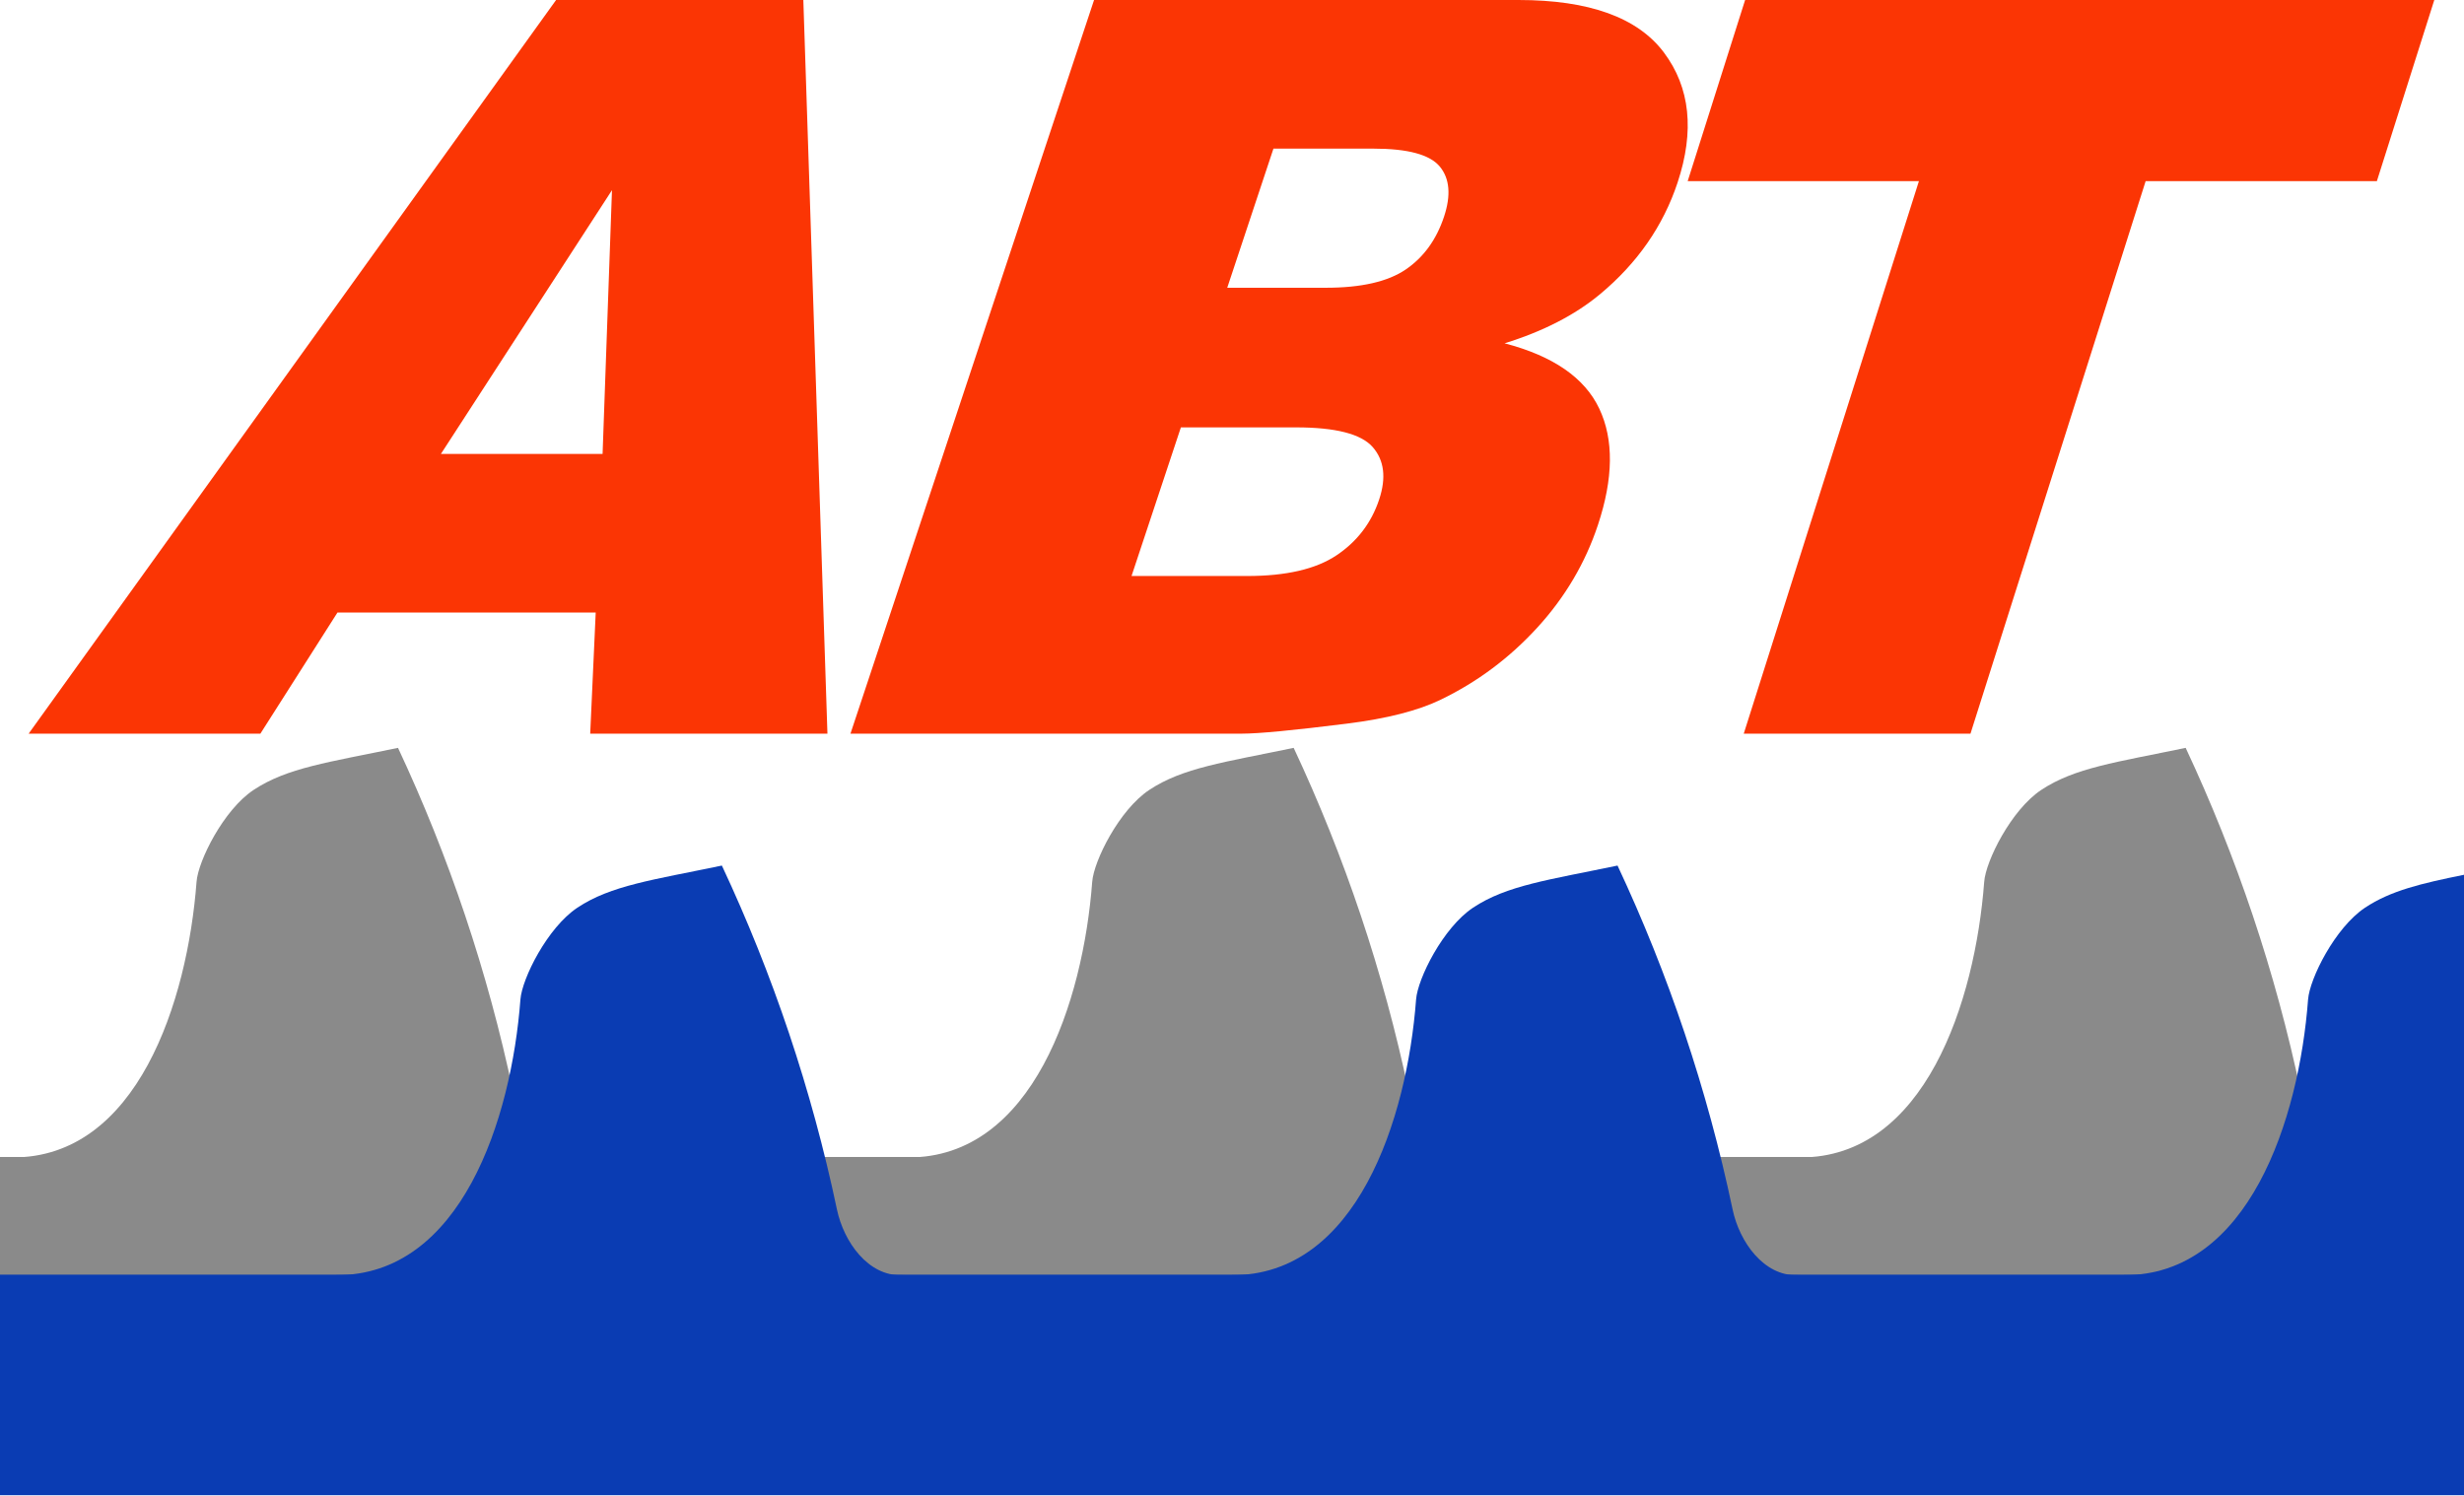 <?xml version="1.0" encoding="UTF-8" standalone="no"?>
<!DOCTYPE svg PUBLIC "-//W3C//DTD SVG 1.1//EN" "http://www.w3.org/Graphics/SVG/1.1/DTD/svg11.dtd">
<svg width="100%" height="100%" viewBox="0 0 1242 754" version="1.1" xmlns="http://www.w3.org/2000/svg" xmlns:xlink="http://www.w3.org/1999/xlink" xml:space="preserve" xmlns:serif="http://www.serif.com/" style="fill-rule:evenodd;clip-rule:evenodd;stroke-linejoin:round;stroke-miterlimit:2;">
    <g id="ABT">
        <g transform="matrix(1,0,-0.317,1,850.296,-7.16)">
            <path d="M31.614,7.16L379.001,7.16L379.001,98.484L262.449,98.484L262.449,377L148.166,377L148.166,98.484L31.614,98.484L31.614,7.16Z" style="fill:rgb(251,53,4);fill-rule:nonzero;"/>
        </g>
        <g transform="matrix(1,0,-0.332,1,390.59,369.84)">
            <path d="M38.094,-369.84L252.026,-369.84C287.682,-369.84 315.054,-361.011 334.143,-343.351C353.232,-325.692 362.777,-303.828 362.777,-277.759C362.777,-255.895 355.965,-237.142 342.342,-221.501C333.26,-211.073 319.973,-202.832 302.482,-196.777C329.055,-190.386 348.607,-179.412 361.137,-163.855C373.667,-148.298 379.932,-128.746 379.932,-105.2C379.932,-86.027 375.475,-68.788 366.561,-53.483C357.647,-38.178 345.454,-26.069 329.98,-17.155C320.394,-11.605 305.93,-7.568 286.589,-5.046C260.856,-1.682 243.785,0 235.376,0L38.094,0L38.094,-369.84ZM153.385,-224.78L203.084,-224.78C220.912,-224.78 233.316,-227.85 240.295,-233.988C247.275,-240.127 250.765,-248.999 250.765,-260.604C250.765,-271.368 247.275,-279.777 240.295,-285.832C233.316,-291.886 221.164,-294.914 203.841,-294.914L153.385,-294.914L153.385,-224.78ZM153.385,-79.468L211.662,-79.468C231.34,-79.468 245.215,-82.958 253.288,-89.937C261.361,-96.917 265.397,-106.293 265.397,-118.066C265.397,-128.998 261.403,-137.786 253.414,-144.43C245.425,-151.073 231.424,-154.395 211.41,-154.395L153.385,-154.395L153.385,-79.468Z" style="fill:rgb(251,53,4);fill-rule:nonzero;"/>
        </g>
        <g transform="matrix(1,0,-0.343,1,13.936,369.84)">
            <path d="M265.397,-61.051L135.221,-61.051L117.31,0L0.505,0L139.51,-369.84L264.136,-369.84L403.141,0L283.561,0L265.397,-61.051ZM241.431,-141.024L200.562,-273.975L159.945,-141.024L241.431,-141.024Z" style="fill:rgb(251,53,4);fill-rule:nonzero;"/>
        </g>
    </g>
    <g id="前波" transform="matrix(1,0,0,1,-163.248,-59.336)">
        <g transform="matrix(1,0,0,1.493,163.248,-317.139)">
            <rect x="0" y="642.807" width="1242" height="74.458" style="fill:rgb(138,138,138);"/>
        </g>
        <path d="M621,743.176L621,642.807C683.795,643.023 709.222,564.322 713.785,503.862C714.581,493.312 727.38,467.626 742.5,457.571C759.425,446.317 780.437,443.607 815.334,436.335C840.961,491.037 860.575,549.097 873.327,609.666C876.81,626.208 889.164,643.288 905.845,642.807C933.477,642.01 888.743,714.999 889.849,743.176L621,743.176Z" style="fill:rgb(138,138,138);"/>
        <g transform="matrix(1,0,0,1,-451.465,0)">
            <path d="M621,743.176L621,642.807C683.795,643.023 709.222,564.322 713.785,503.862C714.581,493.312 727.38,467.626 742.5,457.571C759.425,446.317 780.437,443.607 815.334,436.335C840.961,491.037 860.575,549.097 873.327,609.666C876.81,626.208 889.164,643.288 905.845,642.807C933.477,642.01 888.743,714.999 889.849,743.176L621,743.176Z" style="fill:rgb(138,138,138);"/>
        </g>
        <g transform="matrix(1,0,0,1,449.616,0)">
            <path d="M621,743.176L621,642.807C683.795,643.023 709.222,564.322 713.785,503.862C714.581,493.312 727.38,467.626 742.5,457.571C759.425,446.317 780.437,443.607 815.334,436.335C840.961,491.037 860.575,549.097 873.327,609.666C876.81,626.208 889.164,643.288 905.845,642.807C933.477,642.01 888.743,714.999 889.849,743.176L621,743.176Z" style="fill:rgb(138,138,138);"/>
        </g>
    </g>
    <g id="前波1" serif:id="前波">
        <g transform="matrix(1,0,0,1.493,0,-317.139)">
            <rect x="0" y="642.807" width="1242" height="74.458" style="fill:rgb(10,60,179);"/>
        </g>
        <path d="M621,743.176L621,642.807C683.795,643.023 709.222,564.322 713.785,503.862C714.581,493.312 727.38,467.626 742.5,457.571C759.425,446.317 780.437,443.607 815.334,436.335C840.961,491.037 860.575,549.097 873.327,609.666C876.81,626.208 889.164,643.288 905.845,642.807C933.477,642.01 888.743,714.999 889.849,743.176L621,743.176Z" style="fill:rgb(10,60,179);"/>
        <g transform="matrix(1,0,0,1,-451.465,0)">
            <path d="M621,743.176L621,642.807C683.795,643.023 709.222,564.322 713.785,503.862C714.581,493.312 727.38,467.626 742.5,457.571C759.425,446.317 780.437,443.607 815.334,436.335C840.961,491.037 860.575,549.097 873.327,609.666C876.81,626.208 889.164,643.288 905.845,642.807C933.477,642.01 888.743,714.999 889.849,743.176L621,743.176Z" style="fill:rgb(10,60,179);"/>
        </g>
        <path d="M1242,440.982L1242,743.176L1070.62,743.176L1070.62,642.807C1133.41,643.023 1158.84,564.322 1163.4,503.862C1164.2,493.312 1177,467.626 1192.12,457.571C1204.96,449.029 1220.16,445.409 1242,440.982Z" style="fill:rgb(10,60,179);"/>
    </g>
</svg>
